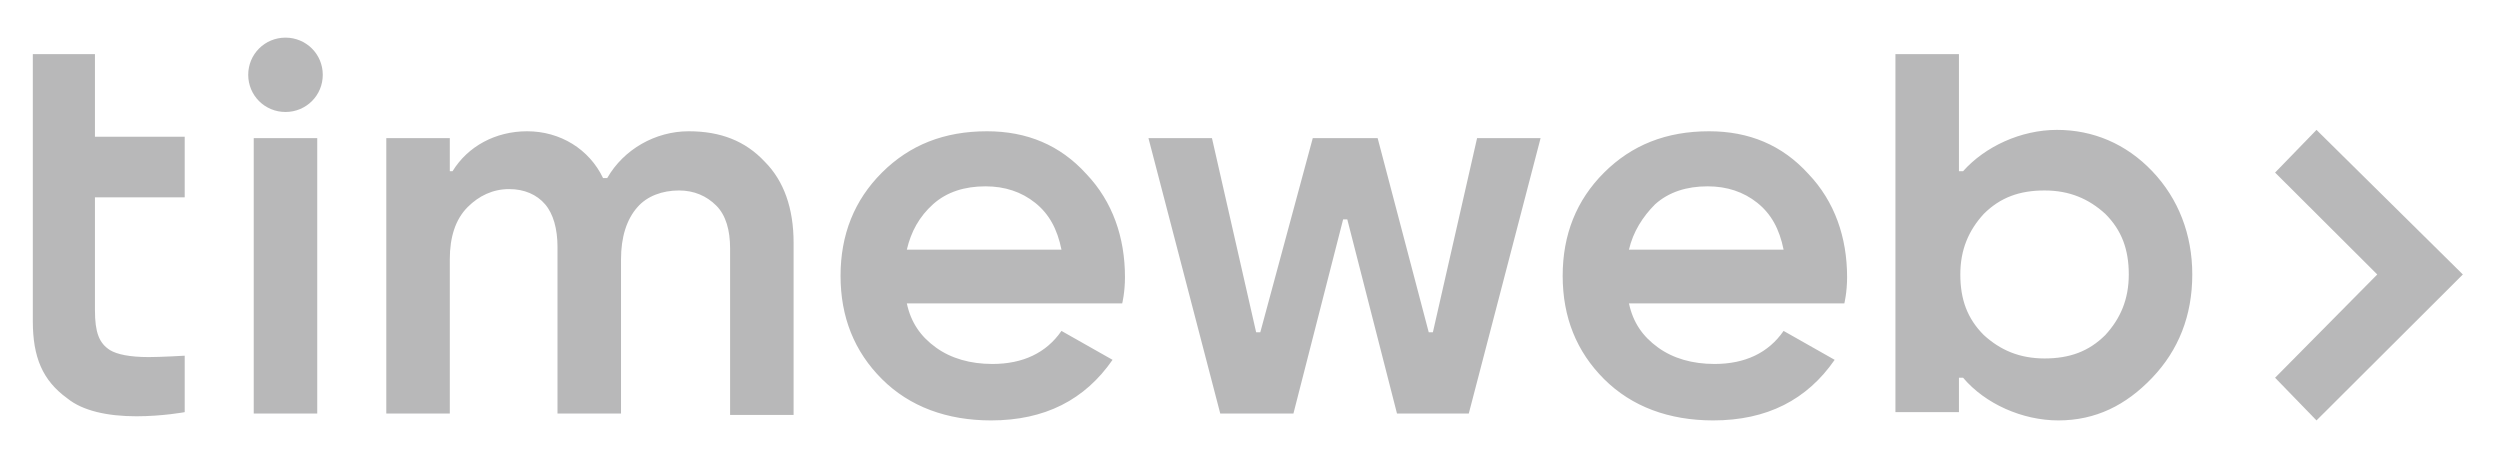 <svg width="320" height="58" viewBox="0 0 320 58" fill="none" xmlns="http://www.w3.org/2000/svg">
<g opacity="0.5">
<path d="M315.247 35.132L296.511 16.626L291.21 22.09L304.289 35.132L291.21 48.35L296.511 53.814L315.247 35.132Z" fill="#141517" fill-opacity="0.6"/>
<path d="M17.456 53.284C13.745 53.284 10.564 52.579 8.62 50.993C5.438 48.702 4.201 45.706 4.201 41.123V6.932H12.154V17.506H23.642V25.261H12.154V39.713C12.154 42.533 12.684 43.943 14.098 44.824C14.982 45.353 16.573 45.706 19.047 45.706C20.637 45.706 23.642 45.529 23.642 45.529V52.755C23.642 52.755 20.814 53.284 17.456 53.284ZM234.838 46.058C231.304 51.169 226.179 53.813 219.285 53.813C213.631 53.813 208.859 52.05 205.324 48.526C201.789 45.001 200.022 40.595 200.022 35.307C200.022 30.02 201.789 25.614 205.324 22.089C208.859 18.564 213.278 16.802 218.756 16.802C223.881 16.802 228.123 18.564 231.48 22.265C234.838 25.79 236.429 30.372 236.429 35.483C236.429 37.422 236.076 38.832 236.076 38.832H208.506C209.035 41.3 210.272 43.062 212.217 44.472C214.16 45.882 216.634 46.587 219.463 46.587C223.351 46.587 226.355 45.177 228.3 42.357L234.838 46.058ZM208.506 31.959H228.3C227.769 29.315 226.708 27.376 224.941 25.966C223.175 24.556 221.054 23.851 218.579 23.851C215.929 23.851 213.631 24.556 211.862 26.142C210.272 27.729 209.035 29.668 208.506 31.959ZM142.407 46.058C138.872 51.169 133.747 53.813 126.854 53.813C121.199 53.813 116.427 52.05 112.892 48.526C109.358 45.001 107.59 40.595 107.59 35.307C107.59 30.02 109.358 25.614 112.892 22.089C116.427 18.564 120.845 16.802 126.324 16.802C131.449 16.802 135.691 18.564 139.049 22.265C142.407 25.79 143.997 30.372 143.997 35.483C143.997 37.422 143.644 38.832 143.644 38.832H116.074C116.604 41.3 117.841 43.062 119.785 44.472C121.729 45.882 124.203 46.587 127.031 46.587C130.919 46.587 133.924 45.177 135.868 42.357L142.407 46.058ZM116.074 31.959H135.868C135.338 29.315 134.277 27.376 132.51 25.966C130.743 24.556 128.622 23.851 126.147 23.851C123.496 23.851 121.199 24.556 119.431 26.142C117.664 27.729 116.604 29.668 116.074 31.959ZM41.315 9.575C41.315 6.932 39.194 4.817 36.543 4.817C33.892 4.817 31.772 6.932 31.772 9.575C31.772 12.219 33.892 14.334 36.543 14.334C39.194 14.334 41.315 12.219 41.315 9.575ZM188.004 52.932L197.195 17.683H189.065L183.409 42.533H182.879L176.34 17.683H168.033L161.317 42.533H160.787L155.132 17.683H147.002L156.192 52.932H165.559L171.921 28.081H172.452L178.814 52.932H188.004ZM101.581 52.932V31.077C101.581 26.671 100.344 23.146 97.87 20.679C95.396 18.035 92.215 16.802 88.15 16.802C83.908 16.802 79.843 19.093 77.722 22.794H77.192C75.425 19.093 71.713 16.802 67.472 16.802C63.407 16.802 59.872 18.74 57.928 21.913H57.575V17.683H49.445V52.932H57.575V33.192C57.575 30.372 58.282 28.081 59.872 26.495C61.286 25.085 63.053 24.204 65.174 24.204C67.118 24.204 68.709 24.909 69.769 26.142C70.83 27.376 71.36 29.315 71.36 31.606V52.932H79.49V33.192C79.49 30.372 80.197 28.081 81.611 26.495C82.848 25.085 84.792 24.38 86.912 24.38C88.856 24.38 90.447 25.085 91.684 26.319C92.921 27.553 93.452 29.491 93.452 31.782V53.108H101.581V52.932ZM40.608 52.932V17.683H32.478V52.932H40.608ZM275.487 48.349C278.846 44.824 280.612 40.418 280.612 35.131C280.612 30.02 278.846 25.438 275.487 21.913C272.129 18.388 267.888 16.625 263.293 16.625C258.697 16.625 254.103 18.74 251.274 21.913H250.745V6.932H242.614V52.755H250.745V48.349H251.274C254.103 51.698 258.875 53.813 263.469 53.813C268.241 53.813 272.129 51.874 275.487 48.349ZM269.478 27.376C271.599 29.491 272.484 31.959 272.484 35.131C272.484 38.303 271.423 40.771 269.478 42.886C267.357 45.001 264.883 45.882 261.702 45.882C258.52 45.882 256.046 44.824 253.927 42.886C251.805 40.771 250.921 38.303 250.921 35.131C250.921 31.959 251.982 29.491 253.927 27.376C256.046 25.261 258.52 24.38 261.702 24.38C264.883 24.38 267.357 25.438 269.478 27.376Z" fill="#141517" fill-opacity="0.6"/>
</g>
</svg>
